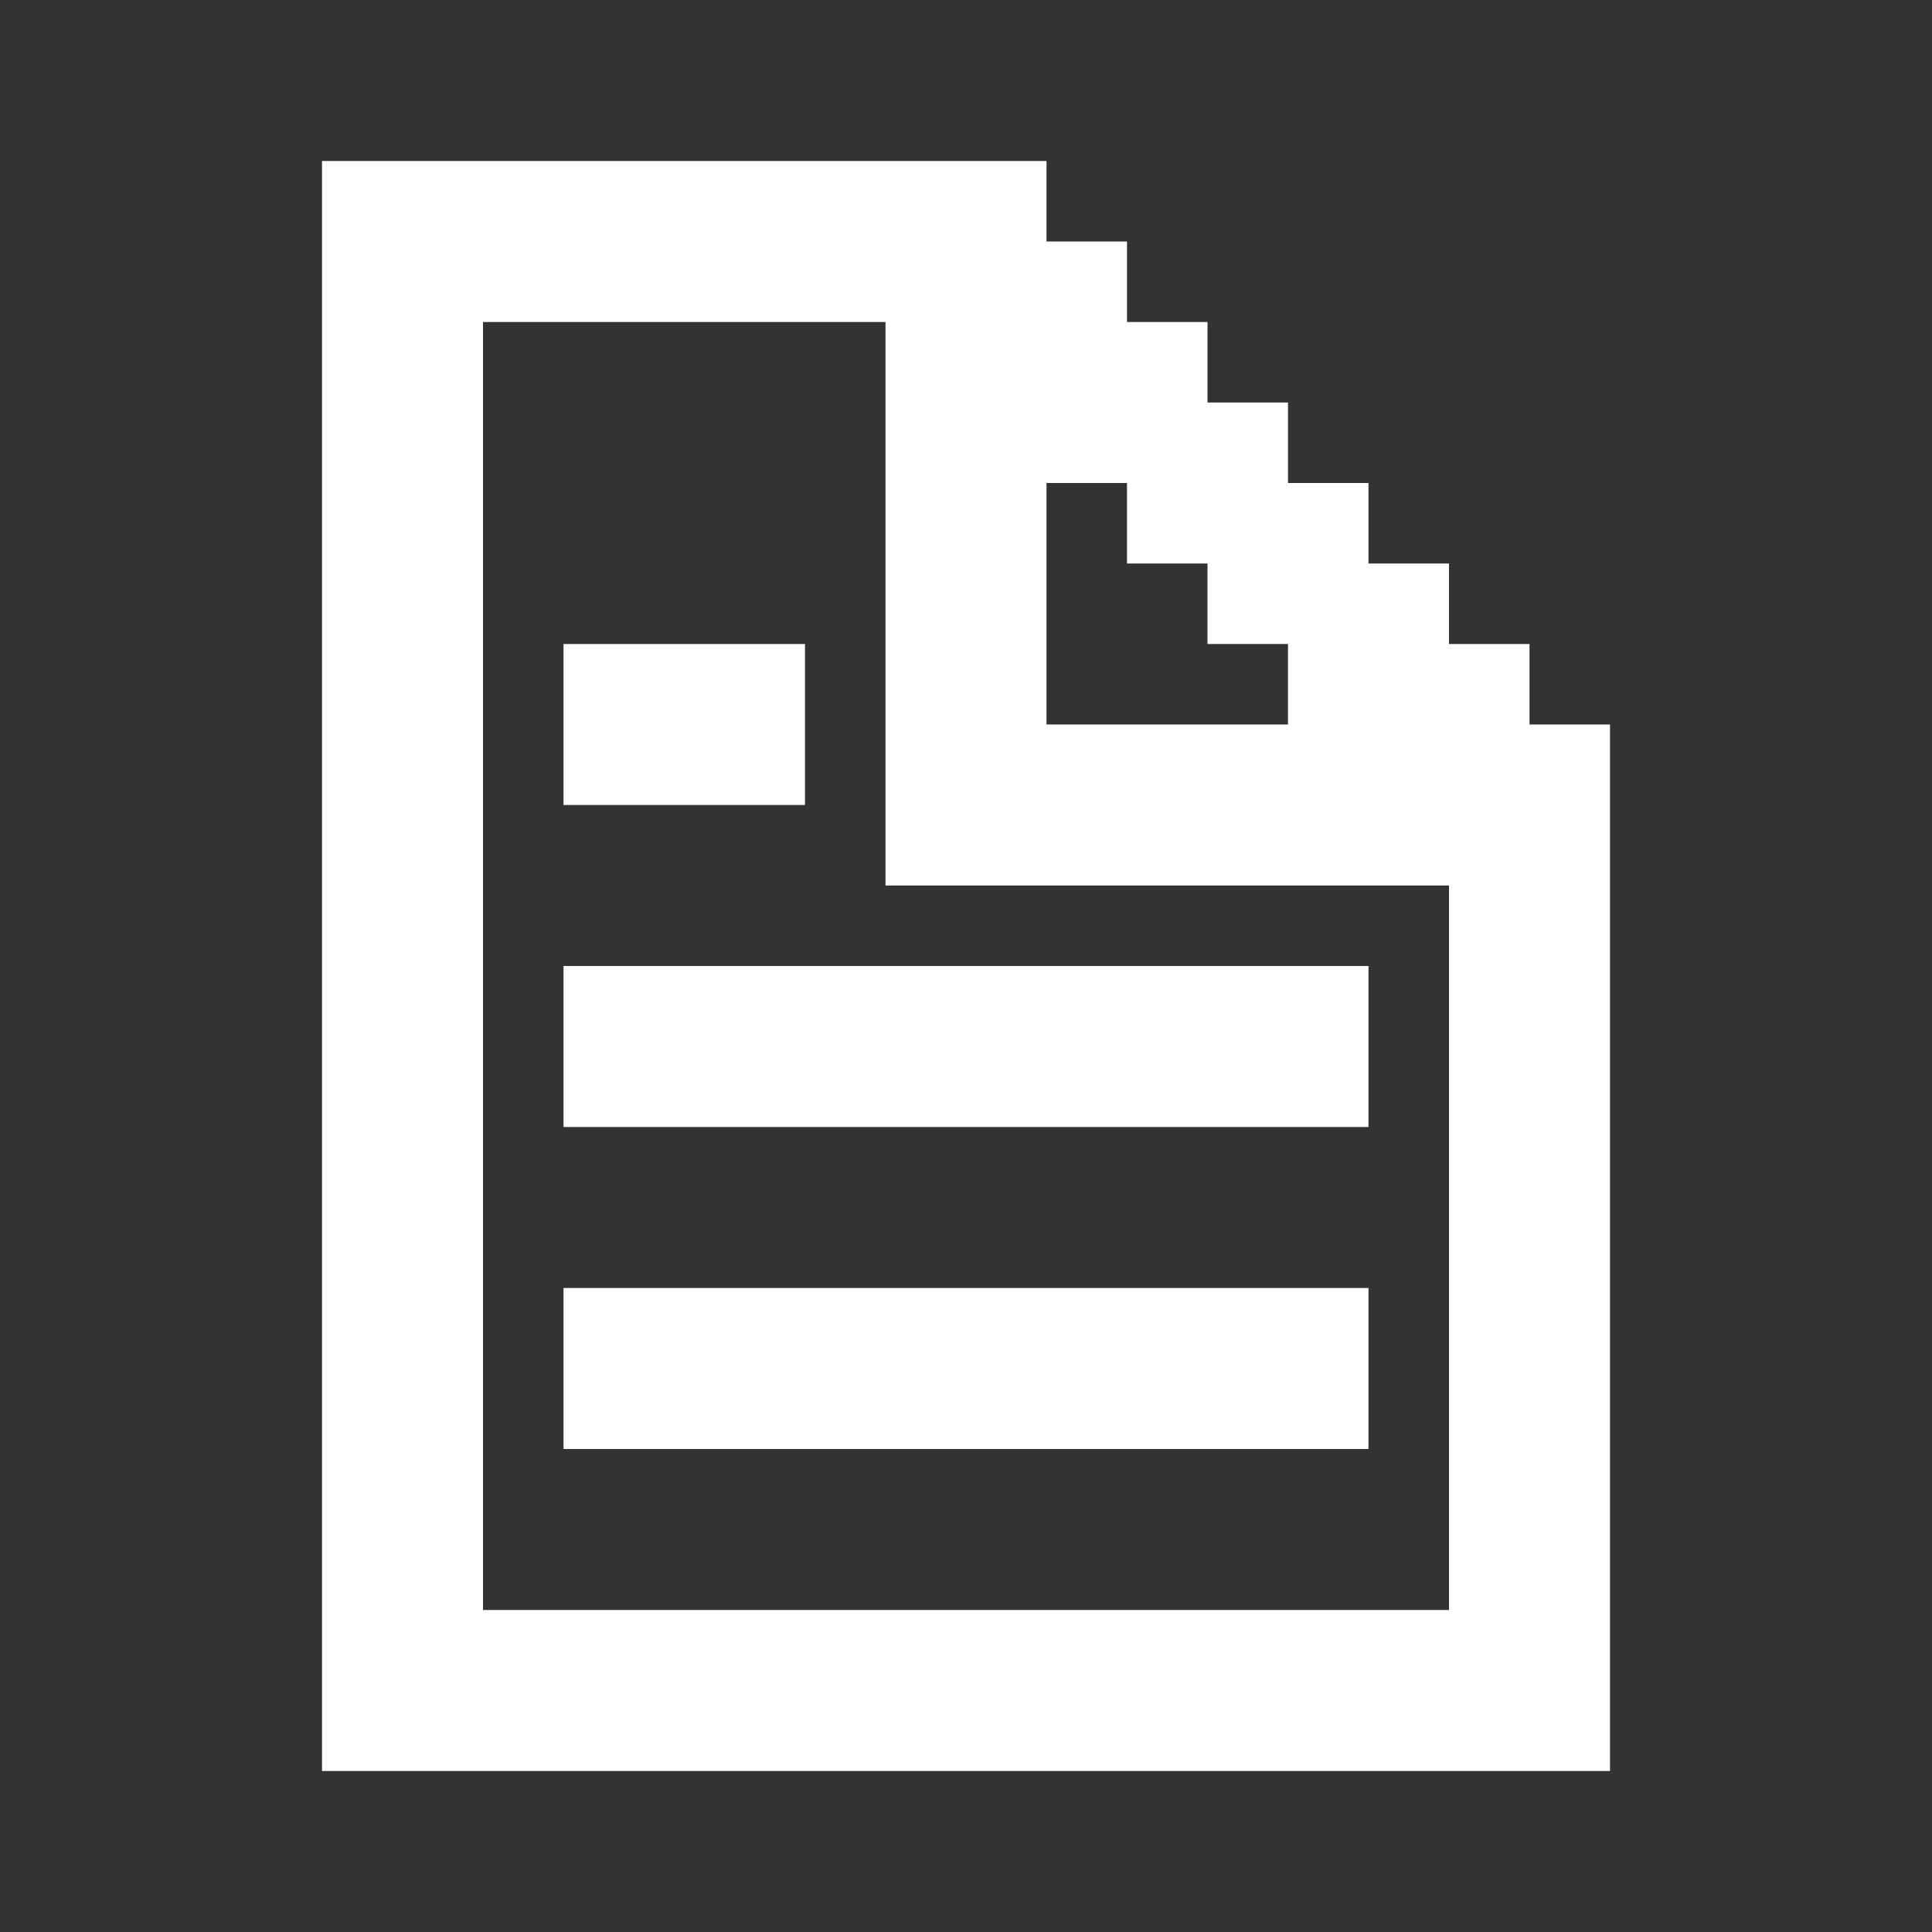 <svg width="24" height="24" viewBox="0 0 24 24" fill="none" xmlns="http://www.w3.org/2000/svg">
<rect x="0" y="0" width="24" height="24" fill="#333333" stroke="none"/>
<path fill-rule="evenodd" clip-rule="evenodd" d="M4 2H5H6H7H8H9H10H11H12H13V3H14V4H15V5H16V6H17V7H18V8H19V9H20V10V11V12V13V14V15V16V17V18V19V20V21V22H19H18H17H16H15H14H13H12H11H10H9H8H7H6H5H4V21V20V19V18V17V16V15V14V13V12V11V10V9V8V7V6V5V4V3V2ZM15 11H16H17H18V12V13V14V15V16V17V18V19V20H17H16H15H14H13H12H11H10H9H8H7H6V19V18V17V16V15V14V13V12V11V10V9V8V7V6V5V4H7H8H9H10H11V5V6V7V8V9V10V11H12H13H14H15ZM13 9V8V7V6H14V7H15V8H16V9H15H14H13ZM7 8H8H9H10V9V10H9H8H7V9V8ZM7 12H8H9H10H11H12H13H14H15H16H17V13V14H16H15H14H13H12H11H10H9H8H7V13V12ZM7 16H8H9H10H11H12H13H14H15H16H17V17V18H16H15H14H13H12H11H10H9H8H7V17V16Z" fill="white"/>
</svg>
